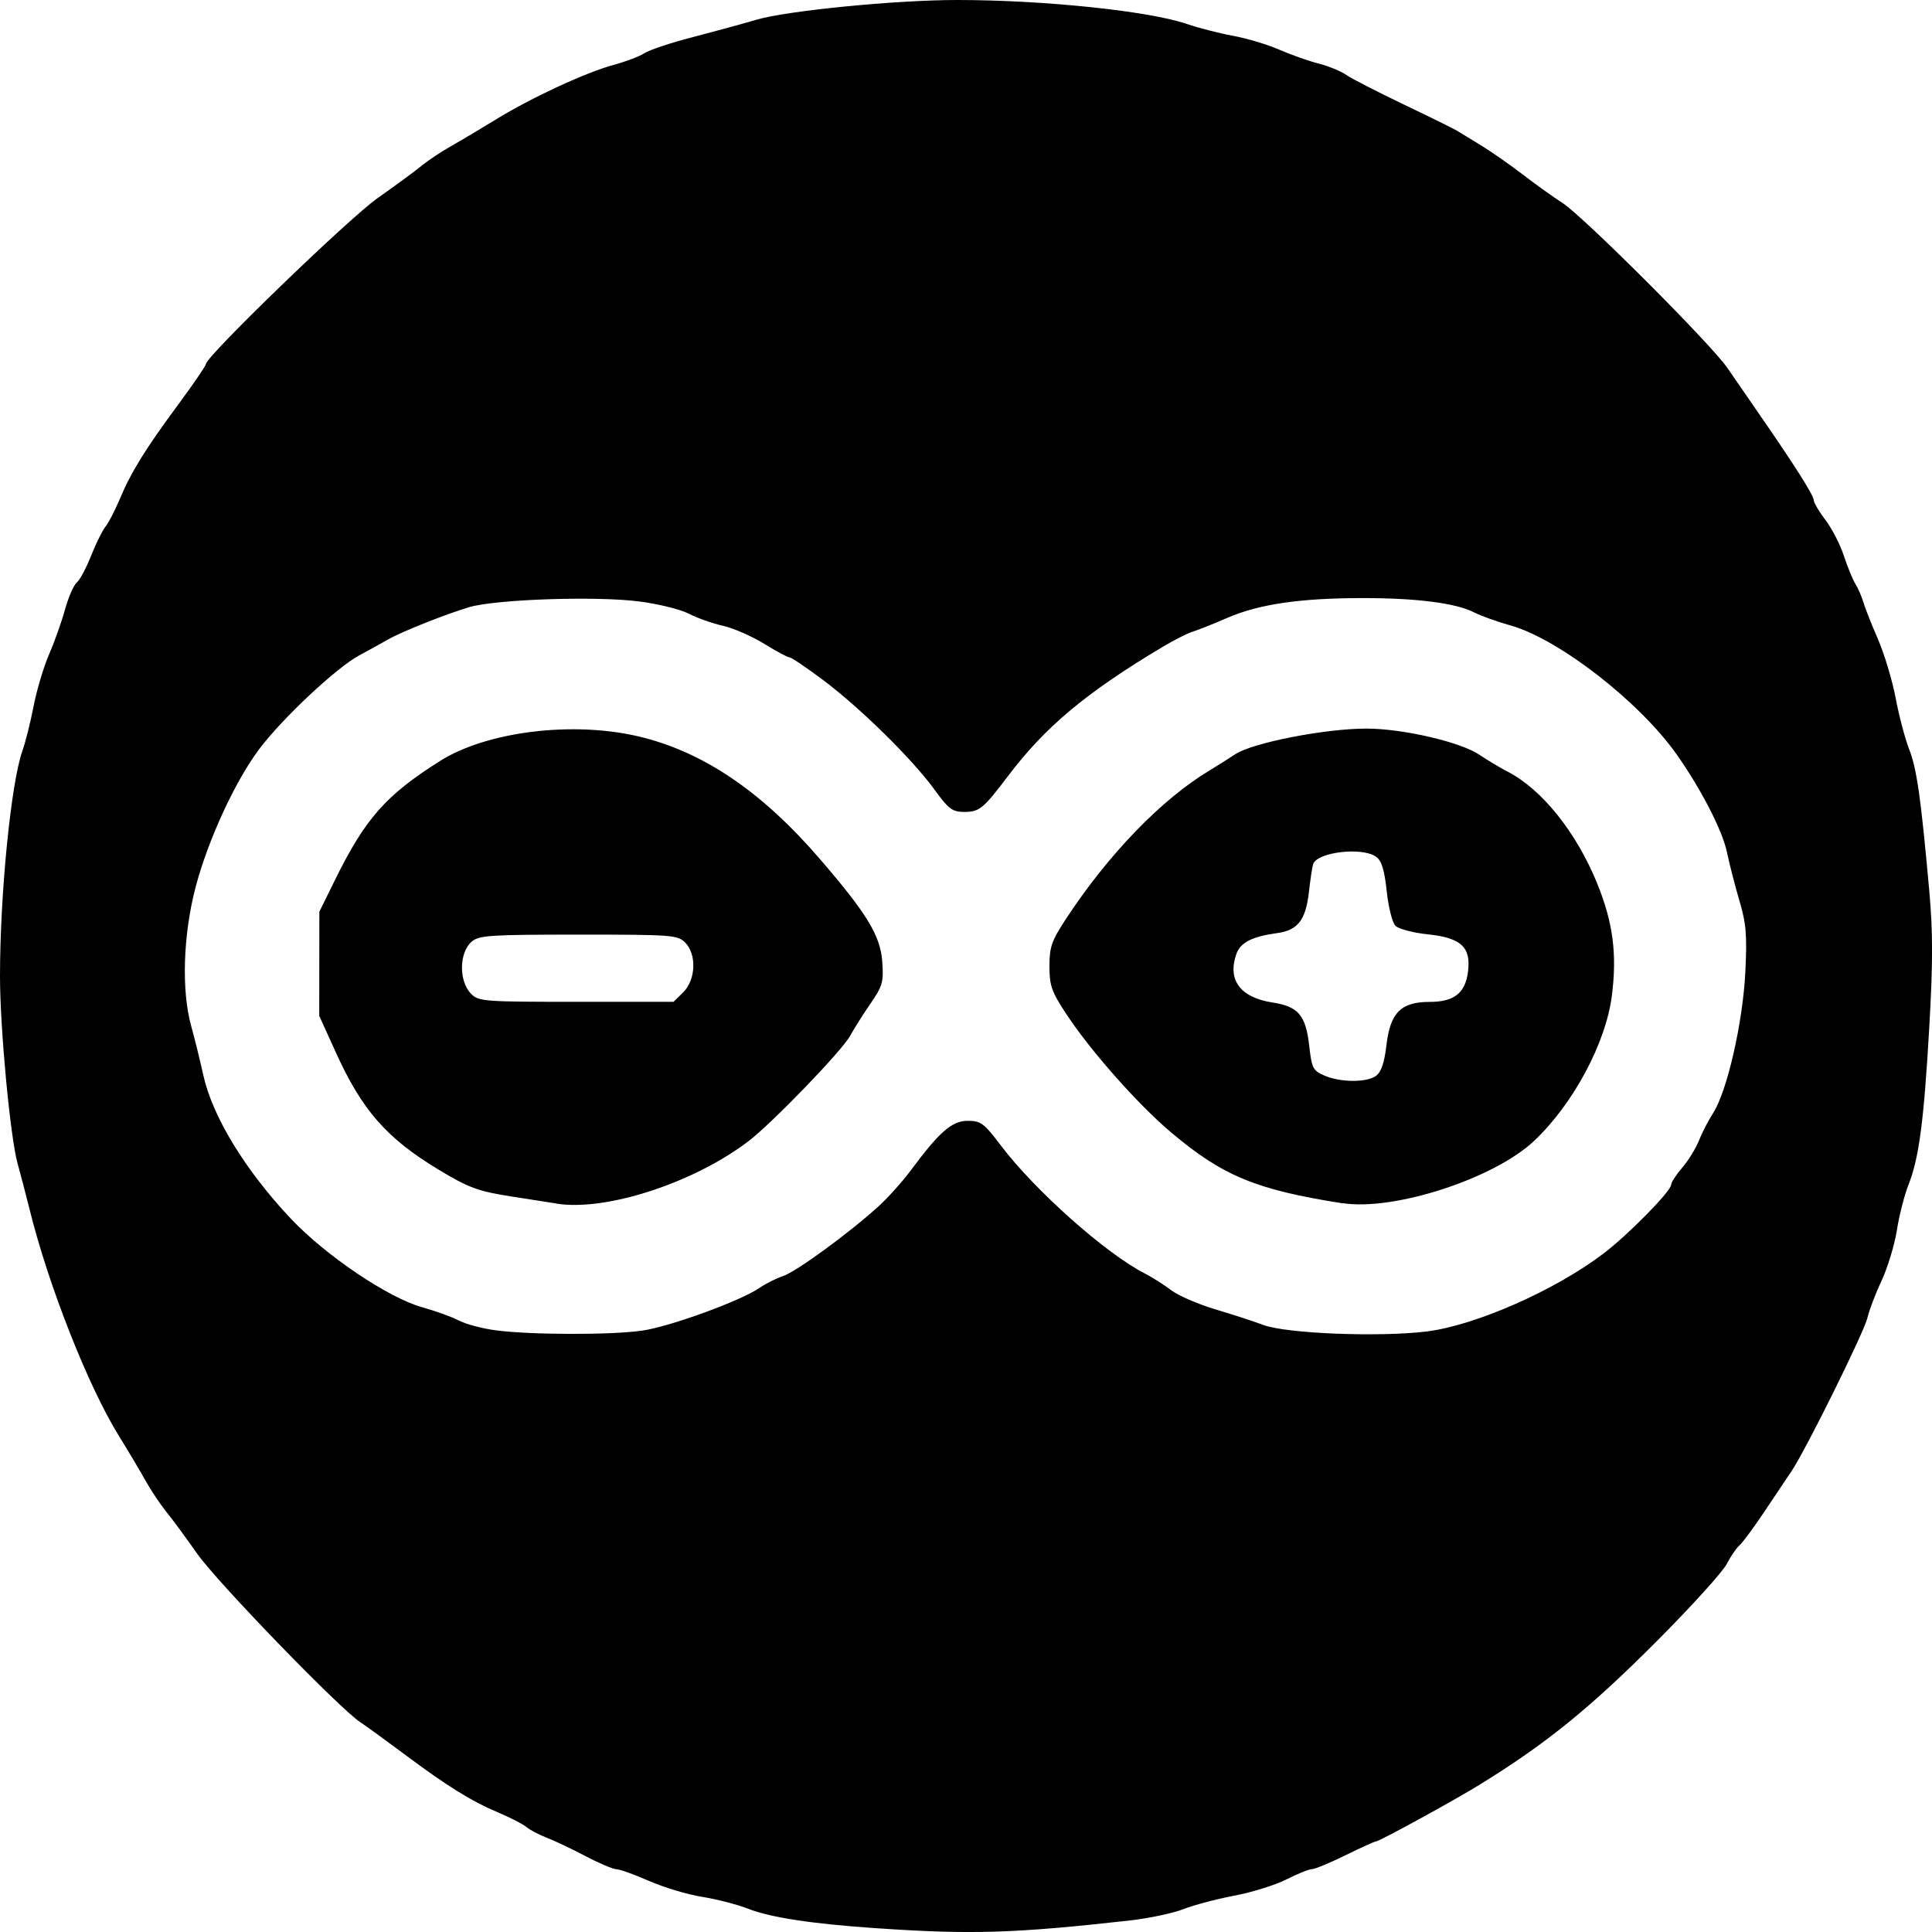 <?xml version="1.0" encoding="UTF-8" standalone="no"?>
<!-- Created with Inkscape (http://www.inkscape.org/) -->

<svg
   xmlns:dc="http://purl.org/dc/elements/1.1/"
   xmlns:cc="http://creativecommons.org/ns#"
   xmlns:rdf="http://www.w3.org/1999/02/22-rdf-syntax-ns#"
   xmlns:svg="http://www.w3.org/2000/svg"
   xmlns="http://www.w3.org/2000/svg"
   xmlns:sodipodi="http://sodipodi.sourceforge.net/DTD/sodipodi-0.dtd"
   xmlns:inkscape="http://www.inkscape.org/namespaces/inkscape"
   version="1.1"
   id="svg230"
   width="21.333"
   height="21.333"
   viewBox="0 0 21.333 21.333"
   sodipodi:docname="icon_mac.svg"
   inkscape:version="0.92.5 (2060ec1f9f, 2020-04-08)">
  <defs
     id="defs234" />
  <sodipodi:namedview
     pagecolor="#ffffff"
     bordercolor="#666666"
     borderopacity="1"
     objecttolerance="10"
     gridtolerance="10"
     guidetolerance="10"
     inkscape:pageopacity="0"
     inkscape:pageshadow="2"
     inkscape:window-width="1280"
     inkscape:window-height="1379"
     id="namedview232"
     showgrid="false"
     inkscape:pagecheckerboard="true"
     inkscape:zoom="15.644737"
     inkscape:cx="22.840312"
     inkscape:cy="0.29164121"
     inkscape:window-x="3200"
     inkscape:window-y="30"
     inkscape:window-maximized="0"
     inkscape:current-layer="svg230"
     fit-margin-top="0"
     fit-margin-left="0"
     fit-margin-right="0"
     fit-margin-bottom="0" />
  <path
     style="fill:#000000;stroke-width:0.044"
     d="M 9.686,21.292 C 8.963,21.243 8.507,21.173 8.258,21.075 8.142,21.03 7.915,20.971 7.754,20.945 7.592,20.92 7.328,20.84 7.166,20.769 7.005,20.698 6.843,20.64 6.807,20.64 c -0.036,0 -0.19,-0.065 -0.342,-0.145 -0.152,-0.08 -0.346,-0.172 -0.43,-0.204 -0.084,-0.032 -0.184,-0.085 -0.222,-0.117 -0.038,-0.032 -0.176,-0.103 -0.306,-0.158 C 5.202,19.887 4.941,19.725 4.468,19.372 4.259,19.216 4.039,19.056 3.979,19.017 3.755,18.872 2.398,17.471 2.176,17.154 2.05,16.974 1.895,16.764 1.833,16.689 1.772,16.613 1.671,16.463 1.61,16.355 1.55,16.247 1.415,16.02 1.311,15.852 0.974,15.308 0.535,14.195 0.328,13.359 0.286,13.191 0.226,12.96 0.194,12.847 0.113,12.553 0,11.355 0,10.78 0,9.87 0.122,8.645 0.247,8.292 0.282,8.193 0.338,7.969 0.372,7.793 0.406,7.618 0.482,7.363 0.542,7.225 0.602,7.087 0.681,6.864 0.718,6.729 0.756,6.594 0.814,6.46 0.848,6.432 0.882,6.404 0.954,6.269 1.008,6.131 1.063,5.994 1.134,5.851 1.166,5.813 1.198,5.775 1.269,5.637 1.324,5.507 1.45,5.208 1.606,4.956 1.979,4.452 2.141,4.232 2.274,4.037 2.274,4.019 c 0,-0.083 1.586,-1.616 1.896,-1.832 C 4.359,2.054 4.575,1.895 4.651,1.834 4.726,1.772 4.877,1.671 4.985,1.611 5.093,1.55 5.314,1.418 5.476,1.319 5.863,1.08 6.477,0.796 6.778,0.716 6.91,0.68 7.063,0.622 7.117,0.587 7.172,0.551 7.408,0.472 7.642,0.412 7.876,0.351 8.196,0.264 8.352,0.218 8.689,0.118 9.894,0 10.568,0 c 0.957,0 2.118,0.121 2.535,0.264 0.132,0.045 0.362,0.104 0.51,0.131 0.149,0.027 0.379,0.095 0.511,0.153 0.132,0.057 0.329,0.127 0.437,0.154 0.108,0.028 0.246,0.084 0.306,0.126 0.06,0.042 0.346,0.188 0.634,0.326 0.289,0.138 0.554,0.269 0.59,0.291 0.036,0.022 0.154,0.094 0.262,0.16 0.108,0.066 0.315,0.21 0.46,0.321 0.145,0.111 0.341,0.252 0.437,0.313 0.227,0.144 1.645,1.562 1.823,1.823 0.076,0.111 0.218,0.317 0.316,0.458 0.426,0.615 0.637,0.947 0.639,1.005 6.44e-4,0.027 0.059,0.126 0.13,0.219 0.071,0.093 0.162,0.27 0.202,0.394 0.041,0.123 0.098,0.263 0.128,0.311 0.03,0.048 0.068,0.137 0.086,0.197 0.017,0.06 0.089,0.244 0.161,0.408 0.071,0.164 0.16,0.459 0.197,0.655 0.037,0.196 0.104,0.45 0.149,0.565 0.084,0.213 0.13,0.537 0.222,1.563 0.041,0.461 0.041,0.79 -1.72e-4,1.509 -0.06,1.043 -0.113,1.441 -0.23,1.738 -0.045,0.114 -0.103,0.34 -0.128,0.503 -0.026,0.163 -0.103,0.414 -0.17,0.558 -0.068,0.144 -0.137,0.328 -0.155,0.407 -0.033,0.151 -0.685,1.468 -0.839,1.694 -0.048,0.071 -0.183,0.272 -0.3,0.448 -0.117,0.175 -0.24,0.341 -0.273,0.369 -0.033,0.028 -0.097,0.121 -0.141,0.206 -0.044,0.086 -0.386,0.464 -0.76,0.84 -0.744,0.747 -1.228,1.141 -1.968,1.597 -0.283,0.175 -1.109,0.627 -1.145,0.627 -0.015,0 -0.167,0.069 -0.338,0.153 -0.171,0.084 -0.337,0.153 -0.369,0.153 -0.032,0 -0.159,0.051 -0.281,0.113 -0.122,0.062 -0.382,0.143 -0.577,0.18 -0.195,0.037 -0.448,0.104 -0.563,0.149 -0.114,0.045 -0.38,0.101 -0.591,0.125 -1.271,0.142 -1.748,0.157 -2.788,0.086 z M 7.089,14.693 c 0.308,-0.044 1.092,-0.33 1.295,-0.471 0.067,-0.046 0.185,-0.106 0.263,-0.132 0.15,-0.051 0.736,-0.48 1.057,-0.773 0.106,-0.097 0.266,-0.276 0.356,-0.398 0.314,-0.423 0.452,-0.543 0.626,-0.543 0.144,0 0.179,0.026 0.366,0.273 0.376,0.497 1.157,1.191 1.586,1.411 0.084,0.043 0.217,0.127 0.295,0.187 0.078,0.059 0.295,0.153 0.481,0.209 0.186,0.055 0.427,0.133 0.535,0.174 0.256,0.096 1.283,0.136 1.804,0.072 0.541,-0.067 1.421,-0.455 1.957,-0.864 0.271,-0.206 0.743,-0.687 0.743,-0.757 0,-0.025 0.055,-0.11 0.123,-0.189 0.068,-0.079 0.15,-0.213 0.183,-0.297 0.033,-0.084 0.104,-0.222 0.158,-0.306 0.155,-0.242 0.328,-1.003 0.355,-1.558 0.02,-0.409 0.009,-0.535 -0.066,-0.787 C 19.157,9.778 19.096,9.538 19.069,9.411 19.02,9.173 18.786,8.717 18.514,8.331 18.103,7.748 17.21,7.054 16.678,6.906 16.531,6.865 16.352,6.8 16.279,6.763 16.08,6.66 15.65,6.604 15.056,6.604 c -0.694,-4.5e-4 -1.15,0.066 -1.501,0.217 -0.156,0.068 -0.33,0.137 -0.386,0.154 -0.056,0.017 -0.204,0.092 -0.328,0.166 C 11.994,7.646 11.54,8.026 11.129,8.571 10.859,8.928 10.815,8.965 10.649,8.965 10.515,8.965 10.476,8.936 10.314,8.713 10.068,8.376 9.499,7.817 9.09,7.51 8.906,7.372 8.739,7.259 8.719,7.259 8.698,7.259 8.571,7.191 8.437,7.108 8.302,7.025 8.098,6.936 7.984,6.91 7.869,6.885 7.698,6.824 7.603,6.775 7.508,6.727 7.259,6.666 7.049,6.64 6.567,6.58 5.472,6.618 5.182,6.704 4.92,6.782 4.437,6.974 4.285,7.061 4.225,7.096 4.081,7.175 3.966,7.237 3.717,7.371 3.127,7.923 2.868,8.264 2.6,8.617 2.298,9.271 2.16,9.795 c -0.139,0.531 -0.158,1.145 -0.048,1.538 0.036,0.128 0.096,0.372 0.134,0.543 0.101,0.455 0.463,1.048 0.967,1.582 0.382,0.405 1.074,0.872 1.447,0.976 0.147,0.041 0.33,0.107 0.408,0.148 0.078,0.04 0.263,0.089 0.411,0.108 0.386,0.05 1.269,0.052 1.609,0.003 z M 6.144,13.289 C 6.047,13.274 5.828,13.239 5.657,13.213 5.277,13.154 5.177,13.117 4.836,12.911 4.267,12.566 3.996,12.256 3.708,11.62 l -0.183,-0.403 6.697e-4,-0.575 6.633e-4,-0.575 0.169,-0.343 C 4.031,9.04 4.259,8.781 4.86,8.402 5.376,8.077 6.32,7.96 7.049,8.131 7.758,8.298 8.405,8.734 9.048,9.479 c 0.526,0.61 0.673,0.851 0.694,1.141 0.016,0.224 0.004,0.267 -0.133,0.466 -0.083,0.12 -0.182,0.278 -0.221,0.35 -0.088,0.164 -0.865,0.969 -1.126,1.167 -0.606,0.461 -1.576,0.775 -2.119,0.687 z m 1.401,-2.333 c 0.139,-0.139 0.149,-0.42 0.02,-0.549 -0.083,-0.083 -0.146,-0.087 -1.176,-0.087 -0.973,0 -1.098,0.008 -1.179,0.076 -0.142,0.12 -0.146,0.44 -0.007,0.579 0.083,0.083 0.146,0.087 1.161,0.087 h 1.073 z m 7.279,2.331 c -0.958,-0.151 -1.322,-0.302 -1.894,-0.784 -0.363,-0.306 -0.888,-0.899 -1.156,-1.306 -0.163,-0.248 -0.186,-0.313 -0.186,-0.528 0,-0.214 0.023,-0.28 0.186,-0.528 0.465,-0.708 1.052,-1.315 1.579,-1.632 0.076,-0.045 0.206,-0.128 0.29,-0.183 0.192,-0.125 0.989,-0.281 1.443,-0.281 0.402,-3.5e-4 1.042,0.148 1.251,0.29 0.084,0.057 0.226,0.142 0.315,0.188 0.376,0.196 0.753,0.667 0.982,1.227 0.177,0.434 0.223,0.782 0.164,1.245 -0.066,0.522 -0.427,1.196 -0.859,1.603 -0.442,0.417 -1.549,0.776 -2.115,0.687 z m 0.371,-1.409 c 0.057,-0.041 0.091,-0.144 0.114,-0.338 0.042,-0.358 0.161,-0.477 0.475,-0.477 0.27,0 0.394,-0.095 0.425,-0.329 0.037,-0.274 -0.074,-0.379 -0.442,-0.417 -0.162,-0.017 -0.323,-0.059 -0.358,-0.094 -0.035,-0.035 -0.078,-0.204 -0.097,-0.383 -0.025,-0.234 -0.056,-0.335 -0.116,-0.379 -0.153,-0.112 -0.654,-0.053 -0.697,0.082 -0.01,0.03 -0.03,0.168 -0.046,0.306 -0.035,0.309 -0.122,0.423 -0.35,0.454 -0.281,0.039 -0.407,0.104 -0.452,0.233 -0.099,0.285 0.044,0.478 0.397,0.533 0.29,0.045 0.37,0.14 0.409,0.483 0.027,0.242 0.041,0.27 0.166,0.324 0.177,0.077 0.469,0.079 0.572,0.003 z"
     id="path240"
     inkscape:connector-curvature="0" />
</svg>
